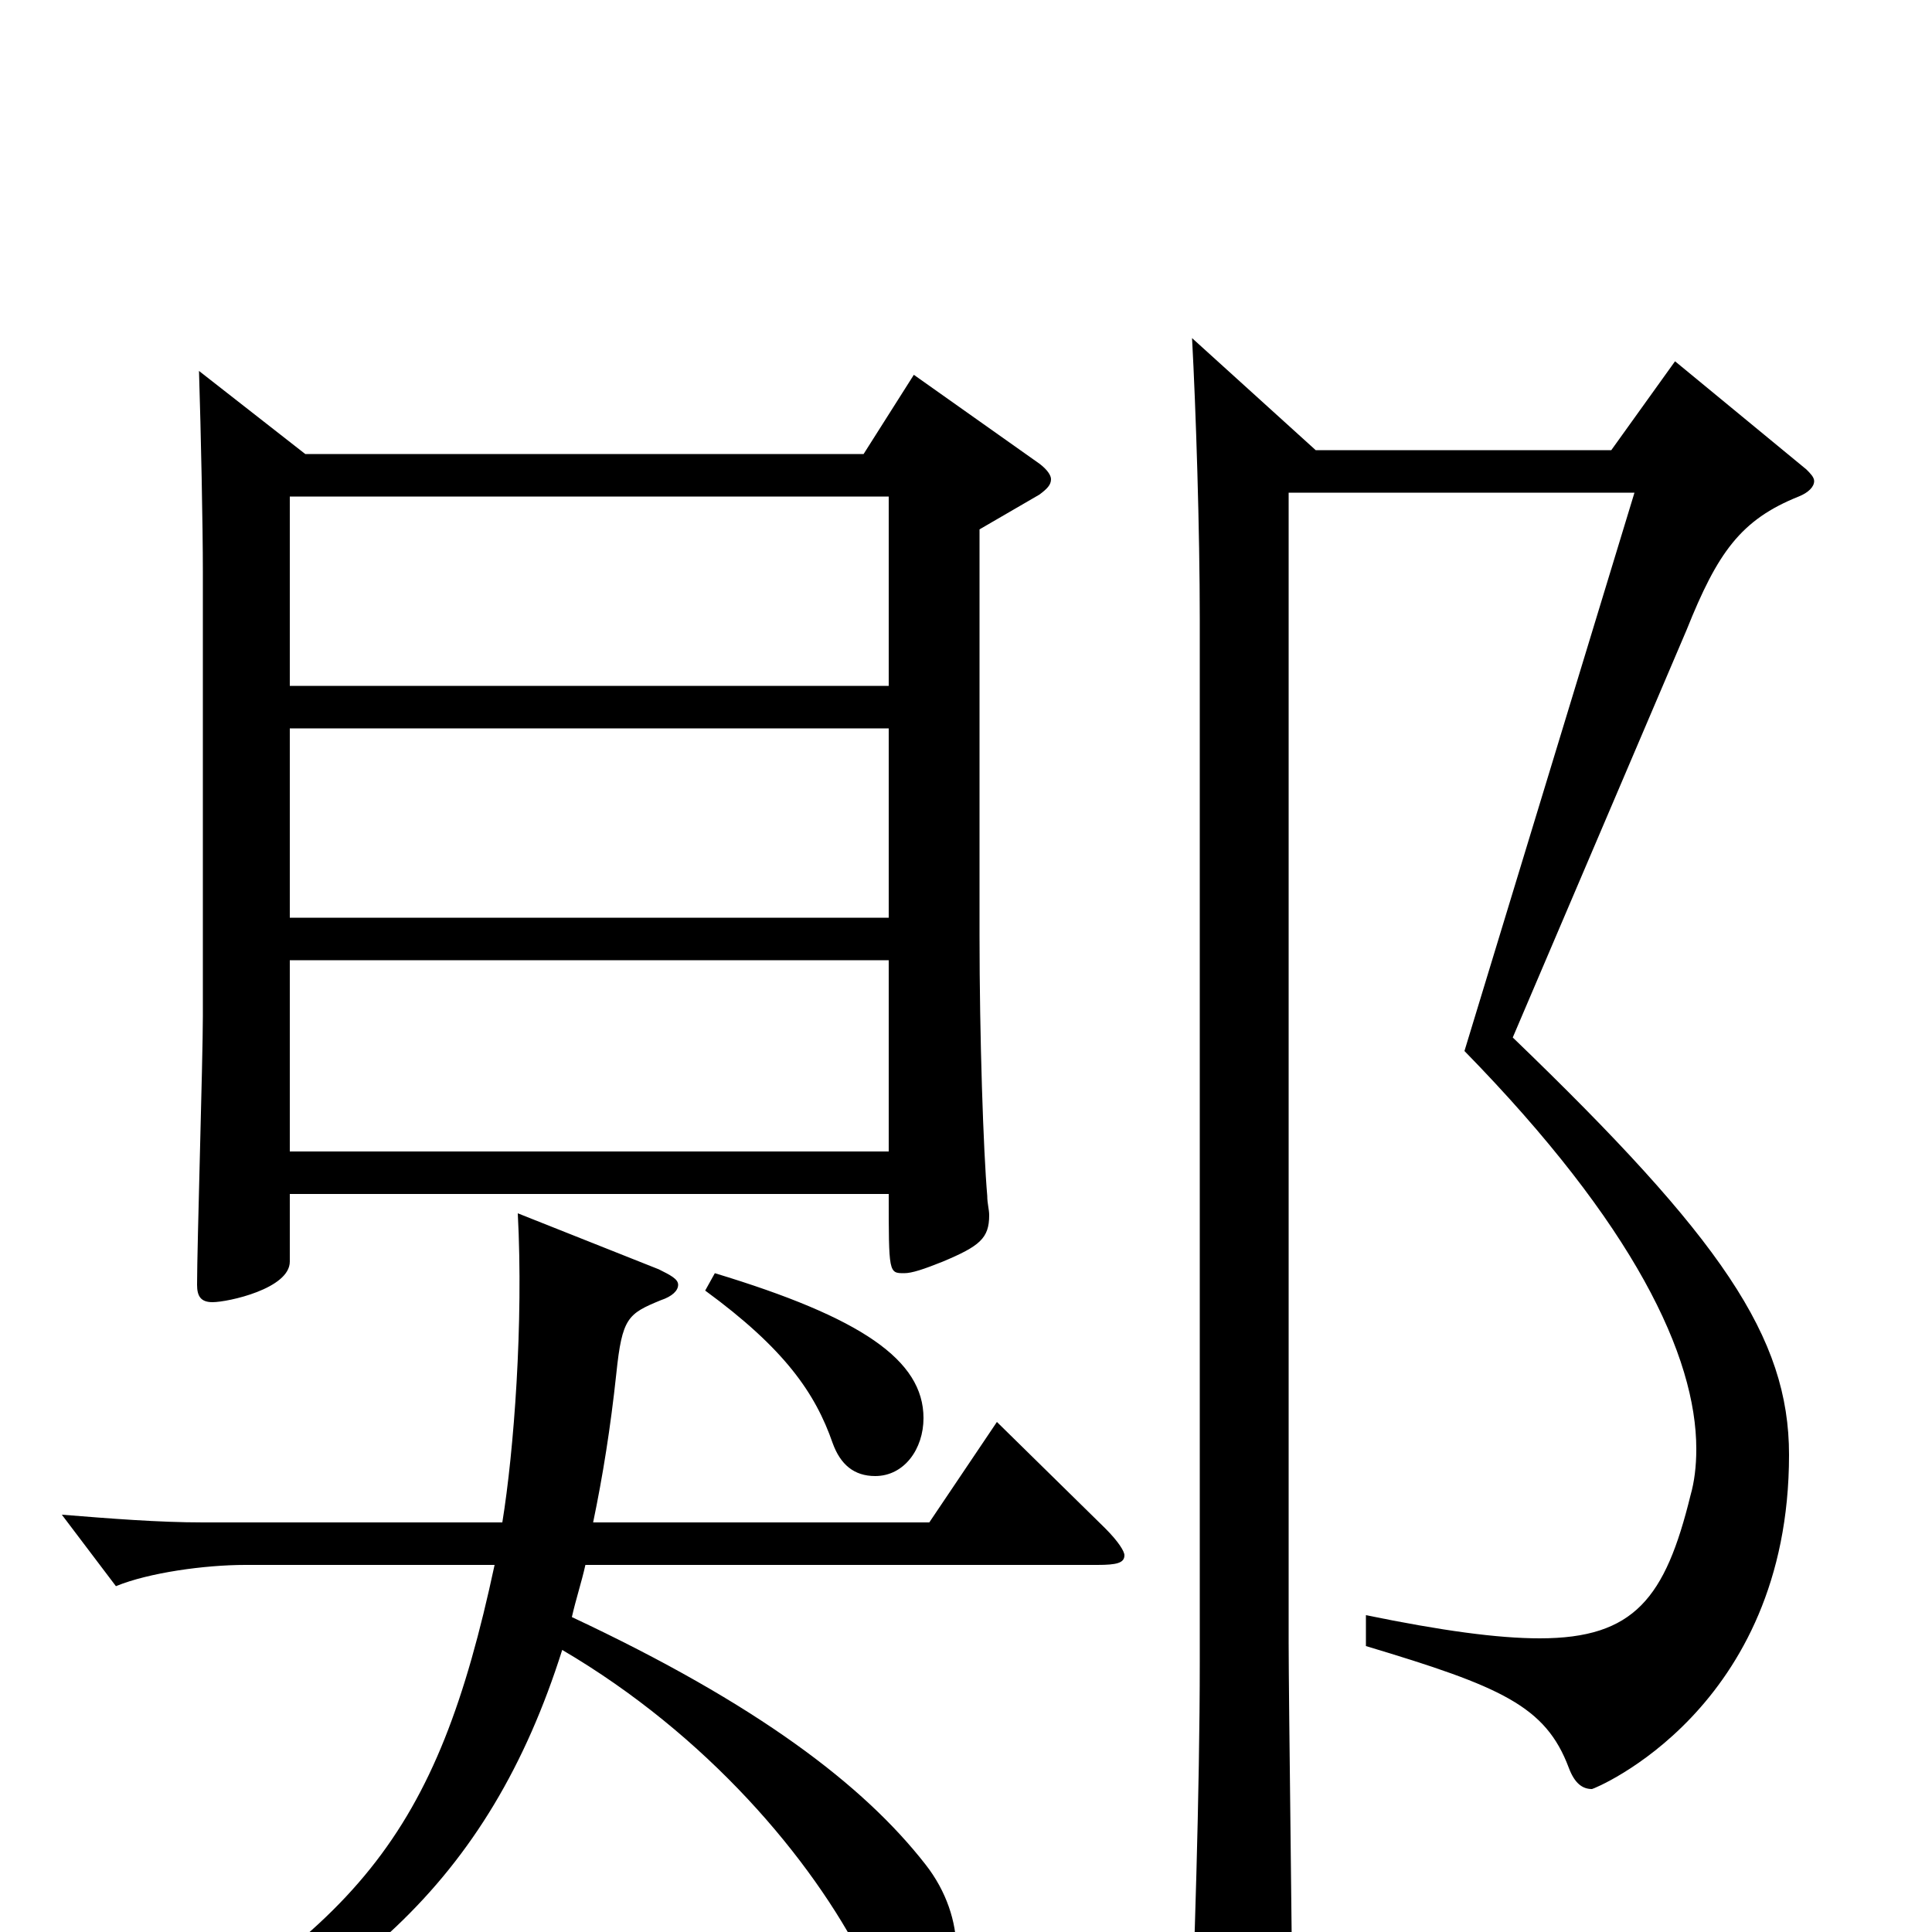 <svg xmlns="http://www.w3.org/2000/svg" viewBox="0 -1000 1000 1000">
	<path fill="#000000" d="M150 -525V-623H460V-525ZM507 -726L538 -744C542 -747 544 -749 544 -752C544 -754 542 -757 538 -760L473 -806L447 -765H158L103 -808C104 -776 105 -728 105 -704V-474C105 -452 102 -355 102 -335C102 -329 104 -326 110 -326C118 -326 150 -333 150 -347V-382H460C460 -341 460 -341 468 -341C472 -341 478 -343 488 -347C507 -355 512 -359 512 -371C512 -374 511 -377 511 -381C509 -404 507 -463 507 -516ZM150 -645V-743H460V-645ZM150 -503H460V-404H150ZM365 -332C406 -302 422 -279 431 -253C435 -242 442 -236 453 -236C468 -236 478 -250 478 -266C478 -296 446 -318 370 -341ZM47 91C181 37 253 -26 291 -146C366 -102 420 -38 447 15C457 36 464 42 472 42C481 42 495 33 495 9C495 -5 490 -21 479 -35C447 -76 392 -118 296 -163C298 -172 301 -181 303 -190H568C578 -190 582 -191 582 -195C582 -197 579 -202 572 -209L516 -264L481 -212H307C312 -236 316 -261 319 -289C322 -318 325 -320 342 -327C348 -329 351 -332 351 -335C351 -338 347 -340 341 -343L268 -372C271 -315 266 -249 260 -212H105C82 -212 57 -214 32 -216L60 -179C77 -186 106 -190 127 -190H256C226 -50 186 0 41 78ZM846 -745L758 -456C846 -366 878 -298 878 -250C878 -241 877 -233 875 -226C862 -173 846 -152 797 -152C775 -152 746 -156 707 -164V-148C777 -127 800 -117 812 -85C815 -77 819 -74 824 -74C825 -74 926 -115 926 -247C926 -308 891 -359 783 -463L873 -674C889 -714 901 -731 931 -743C936 -745 939 -748 939 -751C939 -753 937 -755 935 -757L867 -813L834 -767H681L617 -825C619 -788 621 -726 621 -679V-140C621 -72 618 16 616 66V72C616 83 618 88 625 88C629 88 636 86 646 82C665 74 669 69 669 54C669 22 667 -121 667 -150V-745Z"/>
</svg>